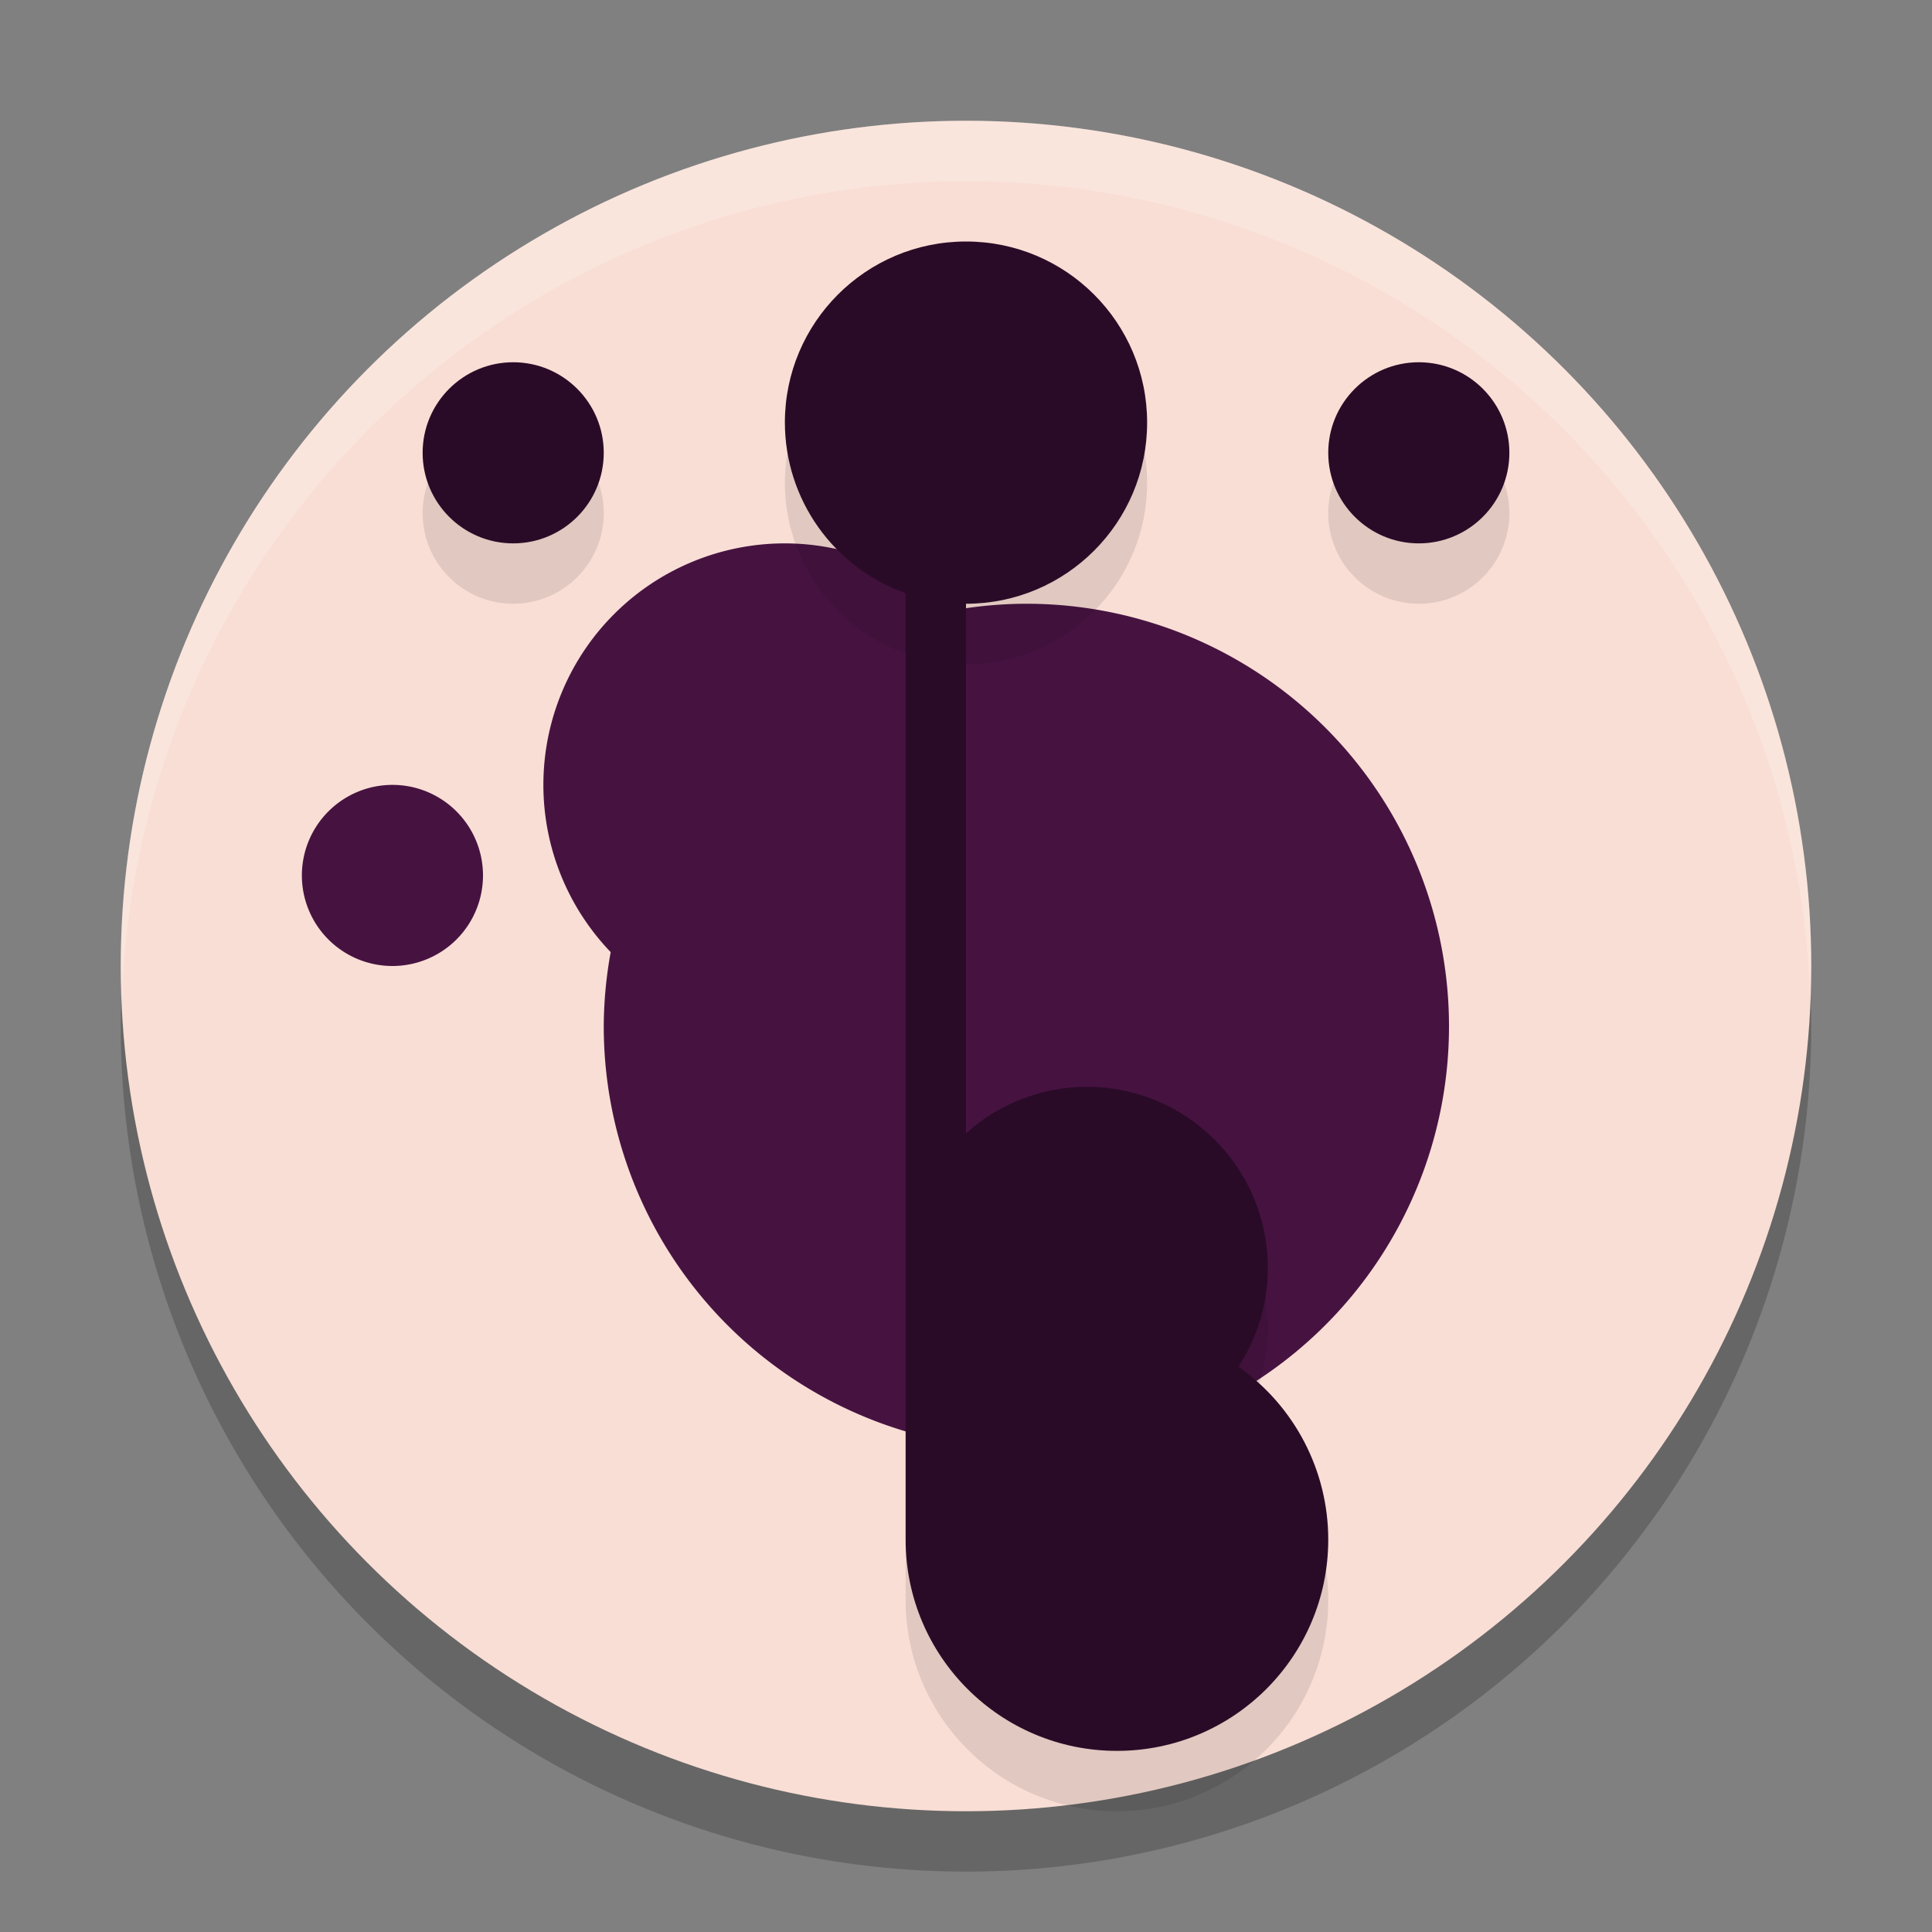 <svg width="32" height="32" version="1.1" xmlns="http://www.w3.org/2000/svg">
 <rect width="100%" height="100%" fill="#808080" stroke="none"/>
 <circle cx="16" cy="17" r="14" style="opacity:.2"/>
 <circle cx="16" cy="16" r="14" style="fill:#f9ded5"/>
 <path d="M 16,2 A 14,14 0 0 0 2,16 14,14 0 0 0 2.022,16.586 14,14 0 0 1 16,3 14,14 0 0 1 29.979,16.414 14,14 0 0 0 30,16 14,14 0 0 0 16,2 Z" style="fill:#ffffff;opacity:.2"/>
 <path d="m13 9a4 4 0 0 0-4 4 4 4 0 0 0 1.115 2.77 7 7 0 0 0-0.115 1.23 7 7 0 0 0 7 7 7 7 0 0 0 7-7 7 7 0 0 0-7-7 7 7 0 0 0-1.238 0.113 4 4 0 0 0-2.762-1.113zm-6.5 4a1.5 1.5 0 0 0-1.5 1.5 1.5 1.5 0 0 0 1.5 1.5 1.5 1.5 0 0 0 1.5-1.5 1.5 1.5 0 0 0-1.5-1.5z" style="fill:#461341"/>
 <path d="m16 5c-1.657 0-3 1.343-3 3 0.002 1.27 0.803 2.401 2 2.824v15.176 0.5c0 1.933 1.567 3.5 3.5 3.5s3.5-1.567 3.5-3.5c-2.62e-4 -1.14-0.556-2.208-1.488-2.863 0.318-0.487 0.488-1.055 0.488-1.637 0-1.657-1.343-3-3-3-0.739 0.002-1.451 0.276-2 0.77v-8.77c1.657 0 3-1.343 3-3s-1.343-3-3-3zm-7.5 2c-0.828 0-1.5 0.672-1.5 1.5s0.672 1.5 1.5 1.5 1.5-0.672 1.5-1.5-0.672-1.5-1.5-1.5zm15 0c-0.828 0-1.5 0.672-1.5 1.5s0.672 1.5 1.5 1.5 1.5-0.672 1.5-1.5-0.672-1.5-1.5-1.5z" style="opacity:.1"/>
 <path d="m16 4c-1.657 0-3 1.343-3 3 0.002 1.27 0.803 2.401 2 2.824v15.176 0.5c0 1.933 1.567 3.5 3.5 3.5s3.5-1.567 3.5-3.5c-2.62e-4 -1.14-0.556-2.208-1.488-2.863 0.318-0.487 0.488-1.055 0.488-1.637 0-1.657-1.343-3-3-3-0.739 0.002-1.451 0.276-2 0.77v-8.77c1.657 0 3-1.343 3-3s-1.343-3-3-3zm-7.5 2c-0.828 0-1.5 0.672-1.5 1.5s0.672 1.5 1.5 1.5 1.5-0.672 1.5-1.5-0.672-1.5-1.5-1.5zm15 0c-0.828 0-1.5 0.672-1.5 1.5s0.672 1.5 1.5 1.5 1.5-0.672 1.5-1.5-0.672-1.5-1.5-1.5z" style="fill:#2a0b27"/>
</svg>
